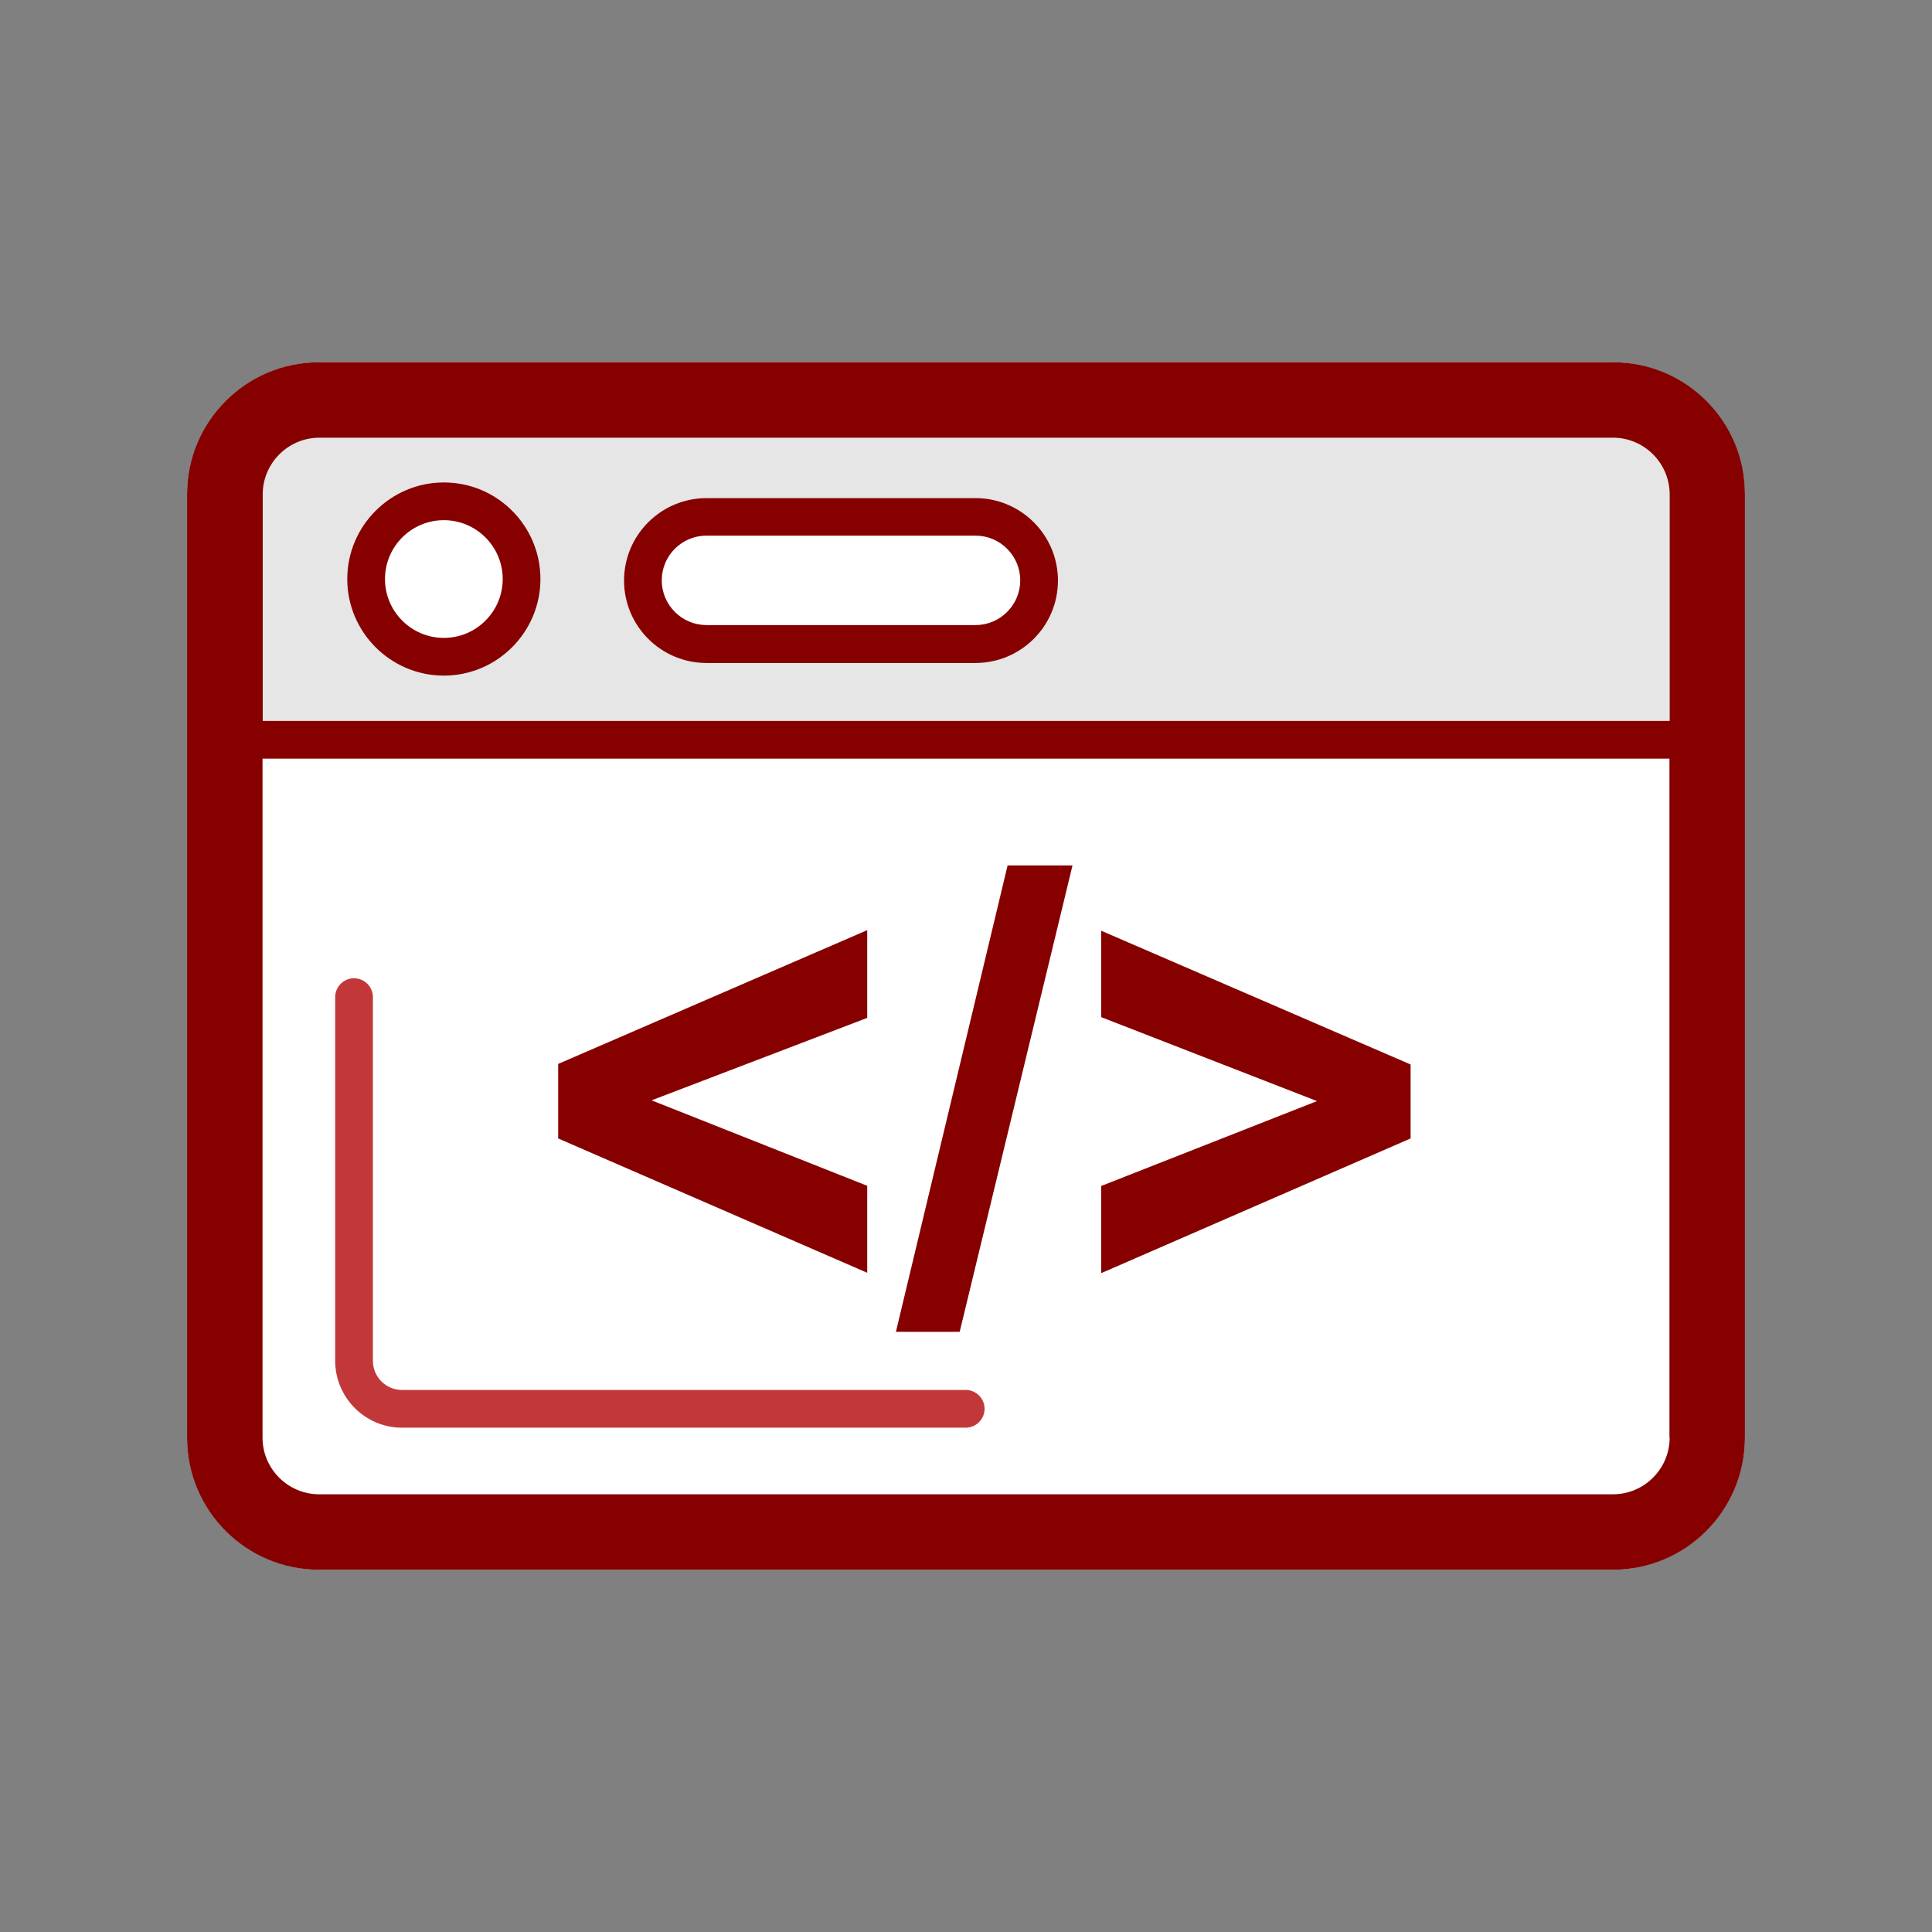 <svg version="1.1" xmlns="http://www.w3.org/2000/svg" xmlns:xlink="http://www.w3.org/1999/xlink" width="800px" height="800px" viewBox="0,0,256,256"><rect x="0" y="0" width="256" height="256" fill="#808080" stroke="none"/><g fill="none" fill-rule="nonzero" stroke="none" stroke-width="1" stroke-linecap="butt" stroke-linejoin="miter" stroke-miterlimit="10" stroke-dasharray="" stroke-dashoffset="0" font-family="none" font-weight="none" font-size="none" text-anchor="none" style="mix-blend-mode: normal"><g transform="translate(-0.063,0.975) scale(0.25,0.25)"><path d="M854.7,828.1h-684.8c-38.9,0 -70.5,-31.6 -70.5,-70.5v-499c0,-38.9 31.6,-70.5 70.5,-70.5h684.7c38.9,0 70.5,31.6 70.5,70.5v499c0.1,38.9 -31.5,70.5 -70.4,70.5z" fill="#ffffff"></path><path d="M885.2,258.1c0,-16.5 -13.5,-30 -30,-30h-685.8c-16.5,0 -30,13.5 -30,30v120.1h745.7v-120.1zM235.5,354.2c-28.2,0 -51.2,-23 -51.2,-51.2c0,-28.2 23,-51.2 51.2,-51.2c28.2,0 51.2,23 51.2,51.2c0,28.2 -22.9,51.2 -51.2,51.2zM517.3,347.4h-142.6c-24.1,0 -43.7,-19.6 -43.7,-43.7c0,-24.1 19.6,-43.7 43.7,-43.7h142.6c24.1,0 43.7,19.6 43.7,43.7c0,24.1 -19.6,43.7 -43.7,43.7z" fill="#e6e6e6"></path><path d="M213.3,752.8h298.8c5.5,0 10,-4.5 10,-10c0,-5.5 -4.5,-10 -10,-10h-298.8c-8.5,0 -15.4,-6.9 -15.4,-15.4v-192.8c0,-5.5 -4.5,-10 -10,-10c-5.5,0 -10,4.5 -10,10v192.9c0.1,19.4 15.9,35.3 35.4,35.3z" fill="#c23838"></path><path d="M235.5,271.8c-17.2,0 -31.2,14 -31.2,31.2c0,17.2 14,31.2 31.2,31.2c17.2,0 31.2,-14 31.2,-31.2c0,-17.2 -14,-31.2 -31.2,-31.2z" fill="#ffffff"></path><path d="M235.5,251.8c-28.2,0 -51.2,23 -51.2,51.2c0,28.2 23,51.2 51.2,51.2c28.2,0 51.2,-23 51.2,-51.2c0,-28.2 -22.9,-51.2 -51.2,-51.2zM235.5,334.2c-17.2,0 -31.2,-14 -31.2,-31.2c0,-17.2 14,-31.2 31.2,-31.2c17.2,0 31.2,14 31.2,31.2c0,17.2 -14,31.2 -31.2,31.2z" fill="#860000"></path><path d="M517.3,280.1h-142.6c-13,0 -23.7,10.6 -23.7,23.7c0,13.1 10.6,23.7 23.7,23.7h142.6c13,0 23.7,-10.6 23.7,-23.7c0,-13.1 -10.7,-23.7 -23.7,-23.7z" fill="#ffffff"></path><path d="M517.3,260.1h-142.6c-24.1,0 -43.7,19.6 -43.7,43.7c0,24.1 19.6,43.7 43.7,43.7h142.6c24.1,0 43.7,-19.6 43.7,-43.7c0,-24.1 -19.6,-43.7 -43.7,-43.7zM517.3,327.4h-142.6c-13,0 -23.7,-10.6 -23.7,-23.7c0,-13.1 10.6,-23.7 23.7,-23.7h142.6c13,0 23.7,10.6 23.7,23.7c0,13.1 -10.7,23.7 -23.7,23.7z" fill="#860000"></path><path d="M855.2,188.1h-685.8c-38.6,0 -70,31.4 -70,70v500c0,38.6 31.4,70 70,70h685.7c38.6,0 70,-31.4 70,-70v-500c0.1,-38.6 -31.3,-70 -69.9,-70zM885.2,758.1c0,16.5 -13.5,30 -30,30h-685.8c-16.5,0 -30,-13.5 -30,-30v-359.9h745.7v359.9zM885.2,378.2h-745.7v-120.1c0,-16.5 13.5,-30 30,-30h685.7c16.5,0 30,13.5 30,30z" fill="#860000"></path><path d="M459.9,624.6l-114.3,-45.3l114.3,-43.7v-46.5l-163.8,70.9v39.5l163.8,71.2zM568.7,454.8h-34.4l-59.2,247.2h33.8zM747.9,560.3l-164,-70.9v45.8l114.4,44.5l-114.4,45v46.2l164,-71.4z" fill="#860000"></path></g></g></svg>